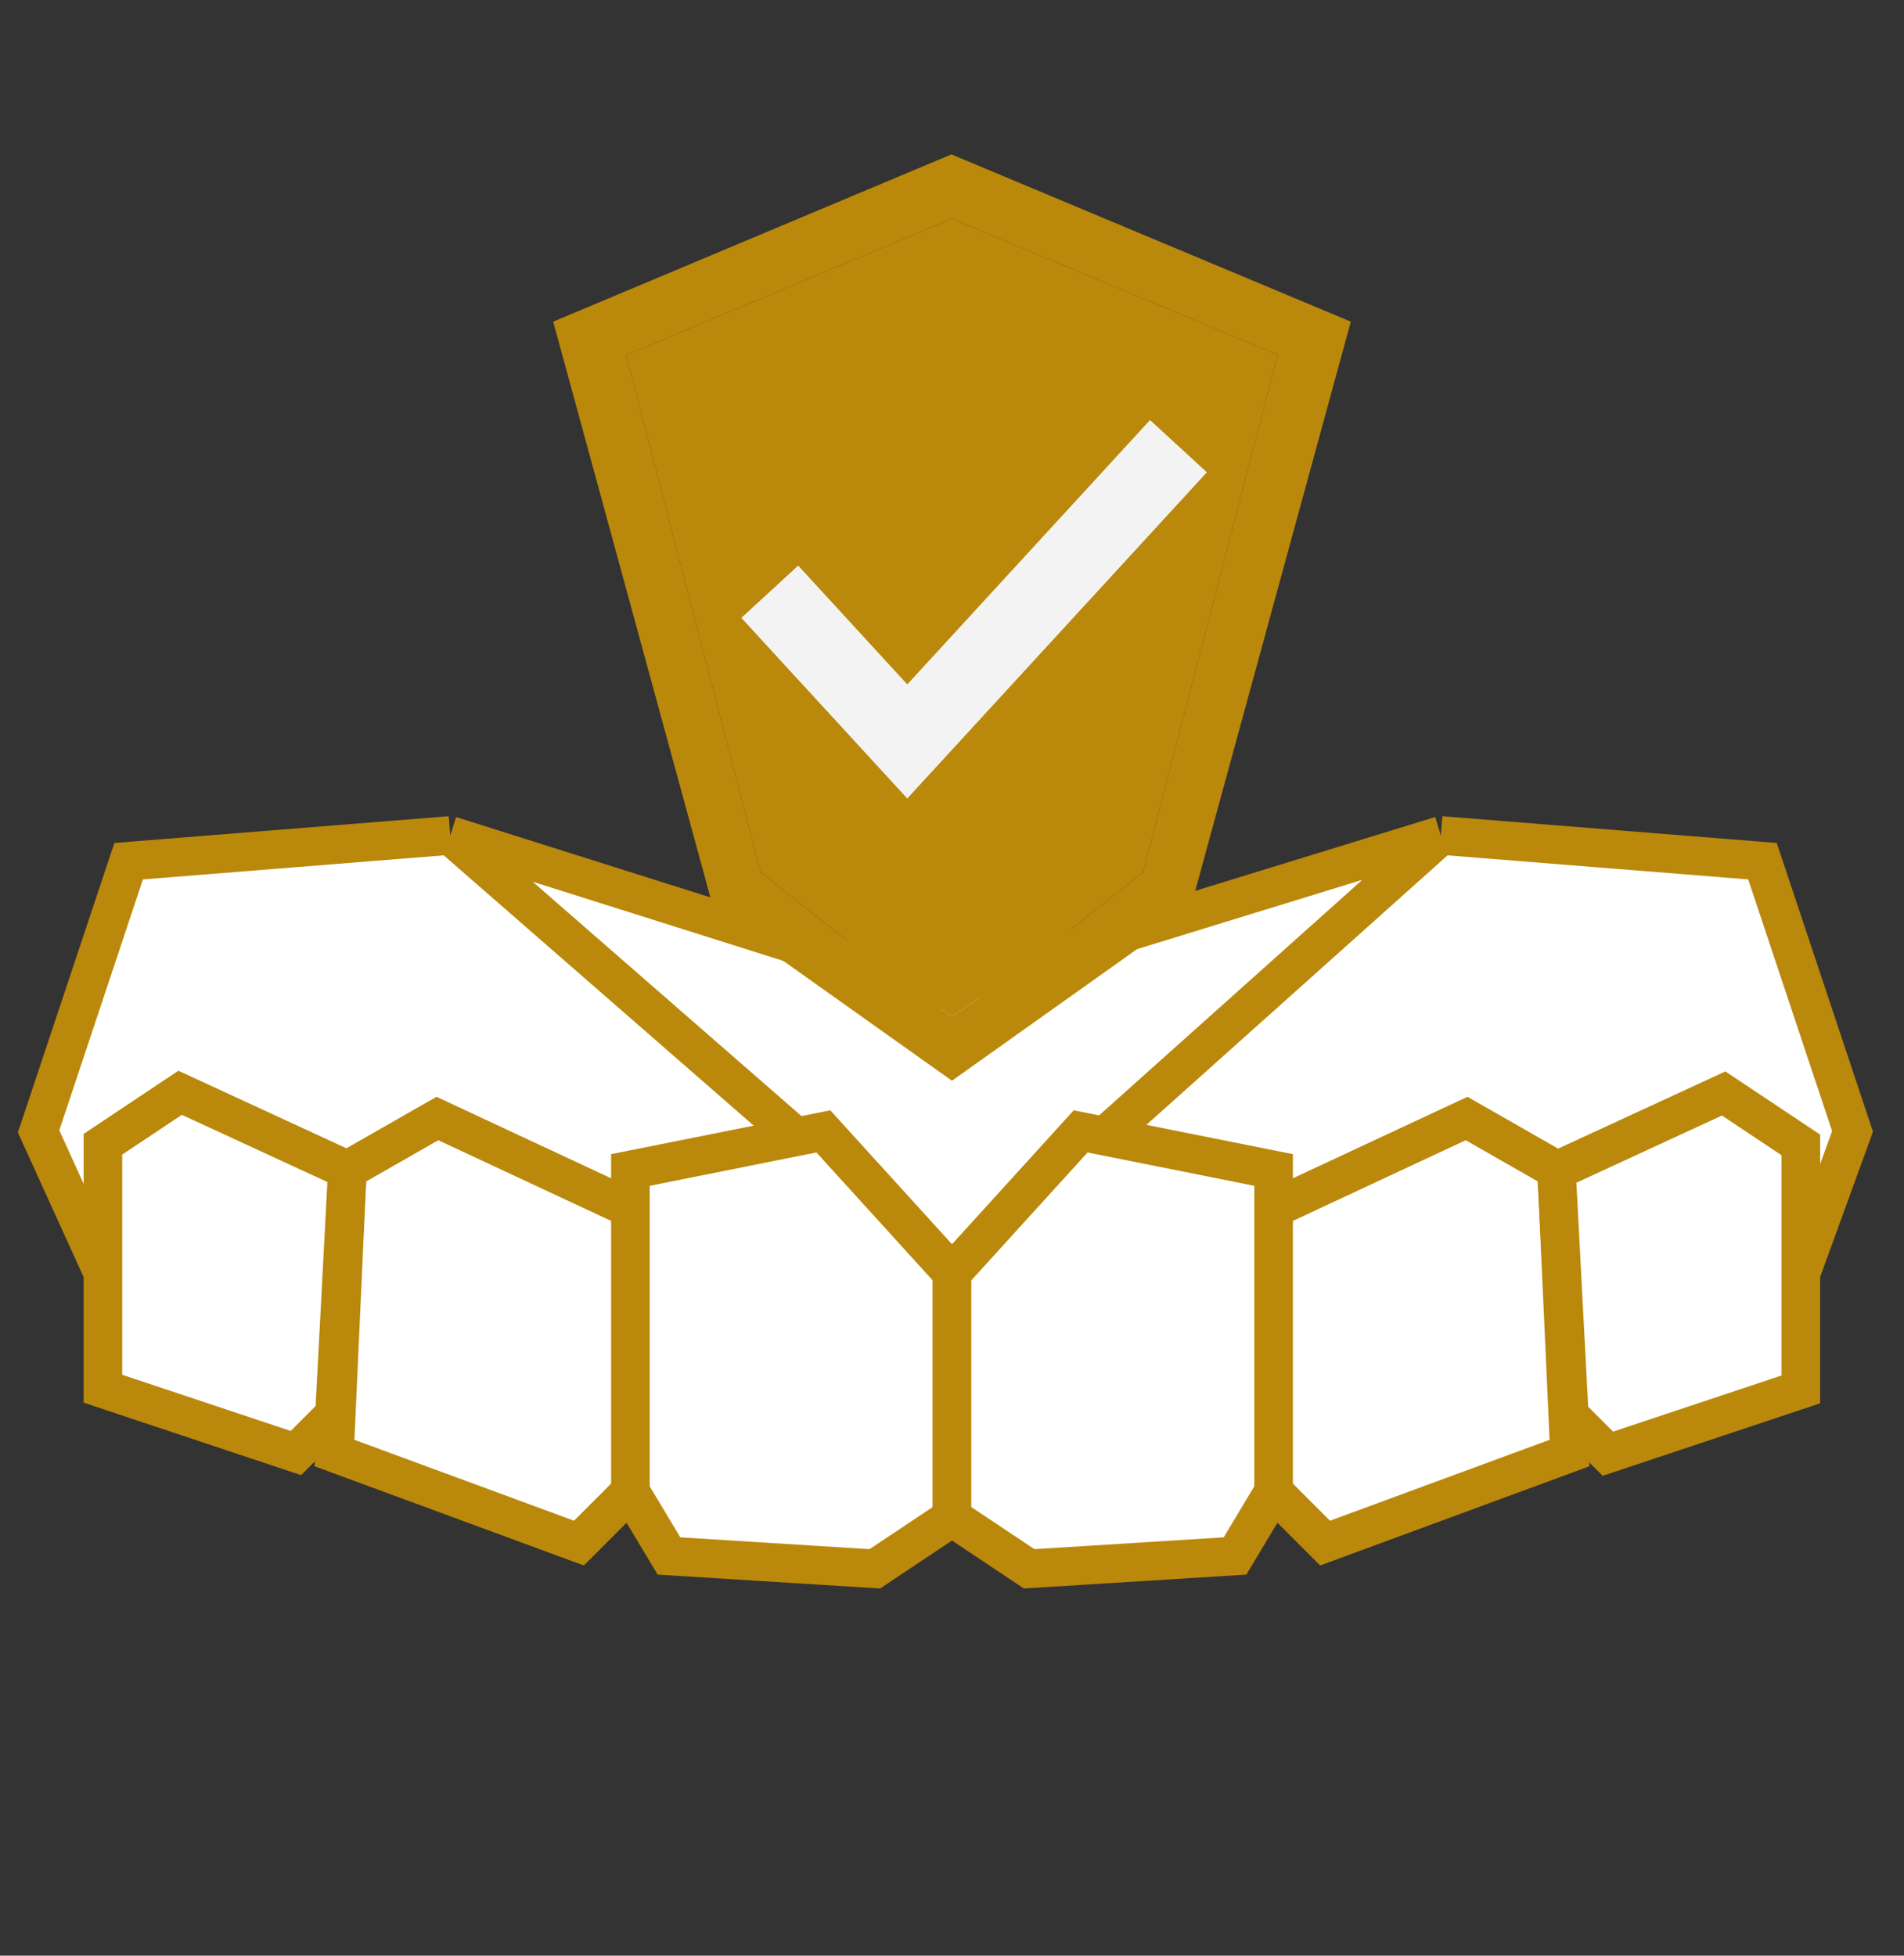 <svg width="74" height="76" viewBox="0 0 74 76" fill="none" xmlns="http://www.w3.org/2000/svg">
<rect x="0" y="0" width="74" height="76" fill="#333333" stroke="none"/>
<path d="M4 49.467L1.5 43.967L5 33.467L17.5 32.467L36.5 38.467L56 32.467L68.5 33.467L72 43.967L70 49.467H37H4Z" fill="white"/>
<path d="M17.5 32.467L5 33.467L1.5 43.967L4 49.467H37M17.5 32.467L36.5 38.467L56 32.467M17.5 32.467L37 49.467M56 32.467L68.5 33.467L72 43.967L70 49.467H37M56 32.467L37 49.467" stroke="#BA880B" stroke-width="1.5"/>
<path d="M24.5 57.967V45.467L32 43.967L37 49.467V58.967L34 60.967L26 60.467L24.5 57.967Z" fill="white" stroke="#BA880B" stroke-width="1.5"/>
<path d="M49.5 57.967V45.467L42 43.967L37 49.467V58.967L40 60.967L48 60.467L49.5 57.967Z" fill="white" stroke="#BA880B" stroke-width="1.5"/>
<path d="M17 43.467L24.5 46.967V57.967L22.5 59.967L13 56.467L13.5 45.467L17 43.467Z" fill="white" stroke="#BA880B" stroke-width="1.5"/>
<path d="M57 43.467L49.5 46.967V57.967L51.5 59.967L61 56.467L60.5 45.467L57 43.467Z" fill="white" stroke="#BA880B" stroke-width="1.5"/>
<path d="M7 42.467L13.5 45.467L13 54.967L11.5 56.467L4 53.967V44.467L7 42.467Z" fill="white" stroke="#BA880B" stroke-width="1.5"/>
<path d="M66.991 42.494L60.491 45.494L60.991 54.994L62.491 56.494L69.991 53.994V44.494L66.991 42.494Z" fill="white" stroke="#BA880B" stroke-width="1.5"/>
<path d="M52.5 12.5L36.978 6L21.5 12.5L27.763 35.435L37 42H36.996L46.23 35.435L52.5 12.5ZM44.428 33.892C44.428 33.892 39.102 38.185 36.995 39.504C34.889 38.185 29.562 33.892 29.562 33.892L24.335 13.794L36.996 8.503L49.657 13.786L44.428 33.892Z" fill="#BA880B"/>
<path d="M44.428 33.892C44.428 33.892 39.102 38.185 36.995 39.504C34.889 38.185 29.562 33.892 29.562 33.892L24.335 13.794L36.996 8.503L49.657 13.786L44.428 33.892Z" fill="#BA880B"/>
<path d="M45.891 19.459L46.906 18.354L44.696 16.324L43.681 17.429L45.891 19.459ZM35.261 28.814L34.157 29.828L35.261 31.031L36.366 29.828L35.261 28.814ZM32.037 23.085L31.022 21.981L28.813 24.01L29.827 25.115L32.037 23.085ZM43.681 17.429L34.157 27.799L36.366 29.828L45.891 19.459L43.681 17.429ZM36.366 27.799L32.037 23.085L29.827 25.115L34.157 29.828L36.366 27.799Z" fill="#F3F3F3"/>
</svg>

